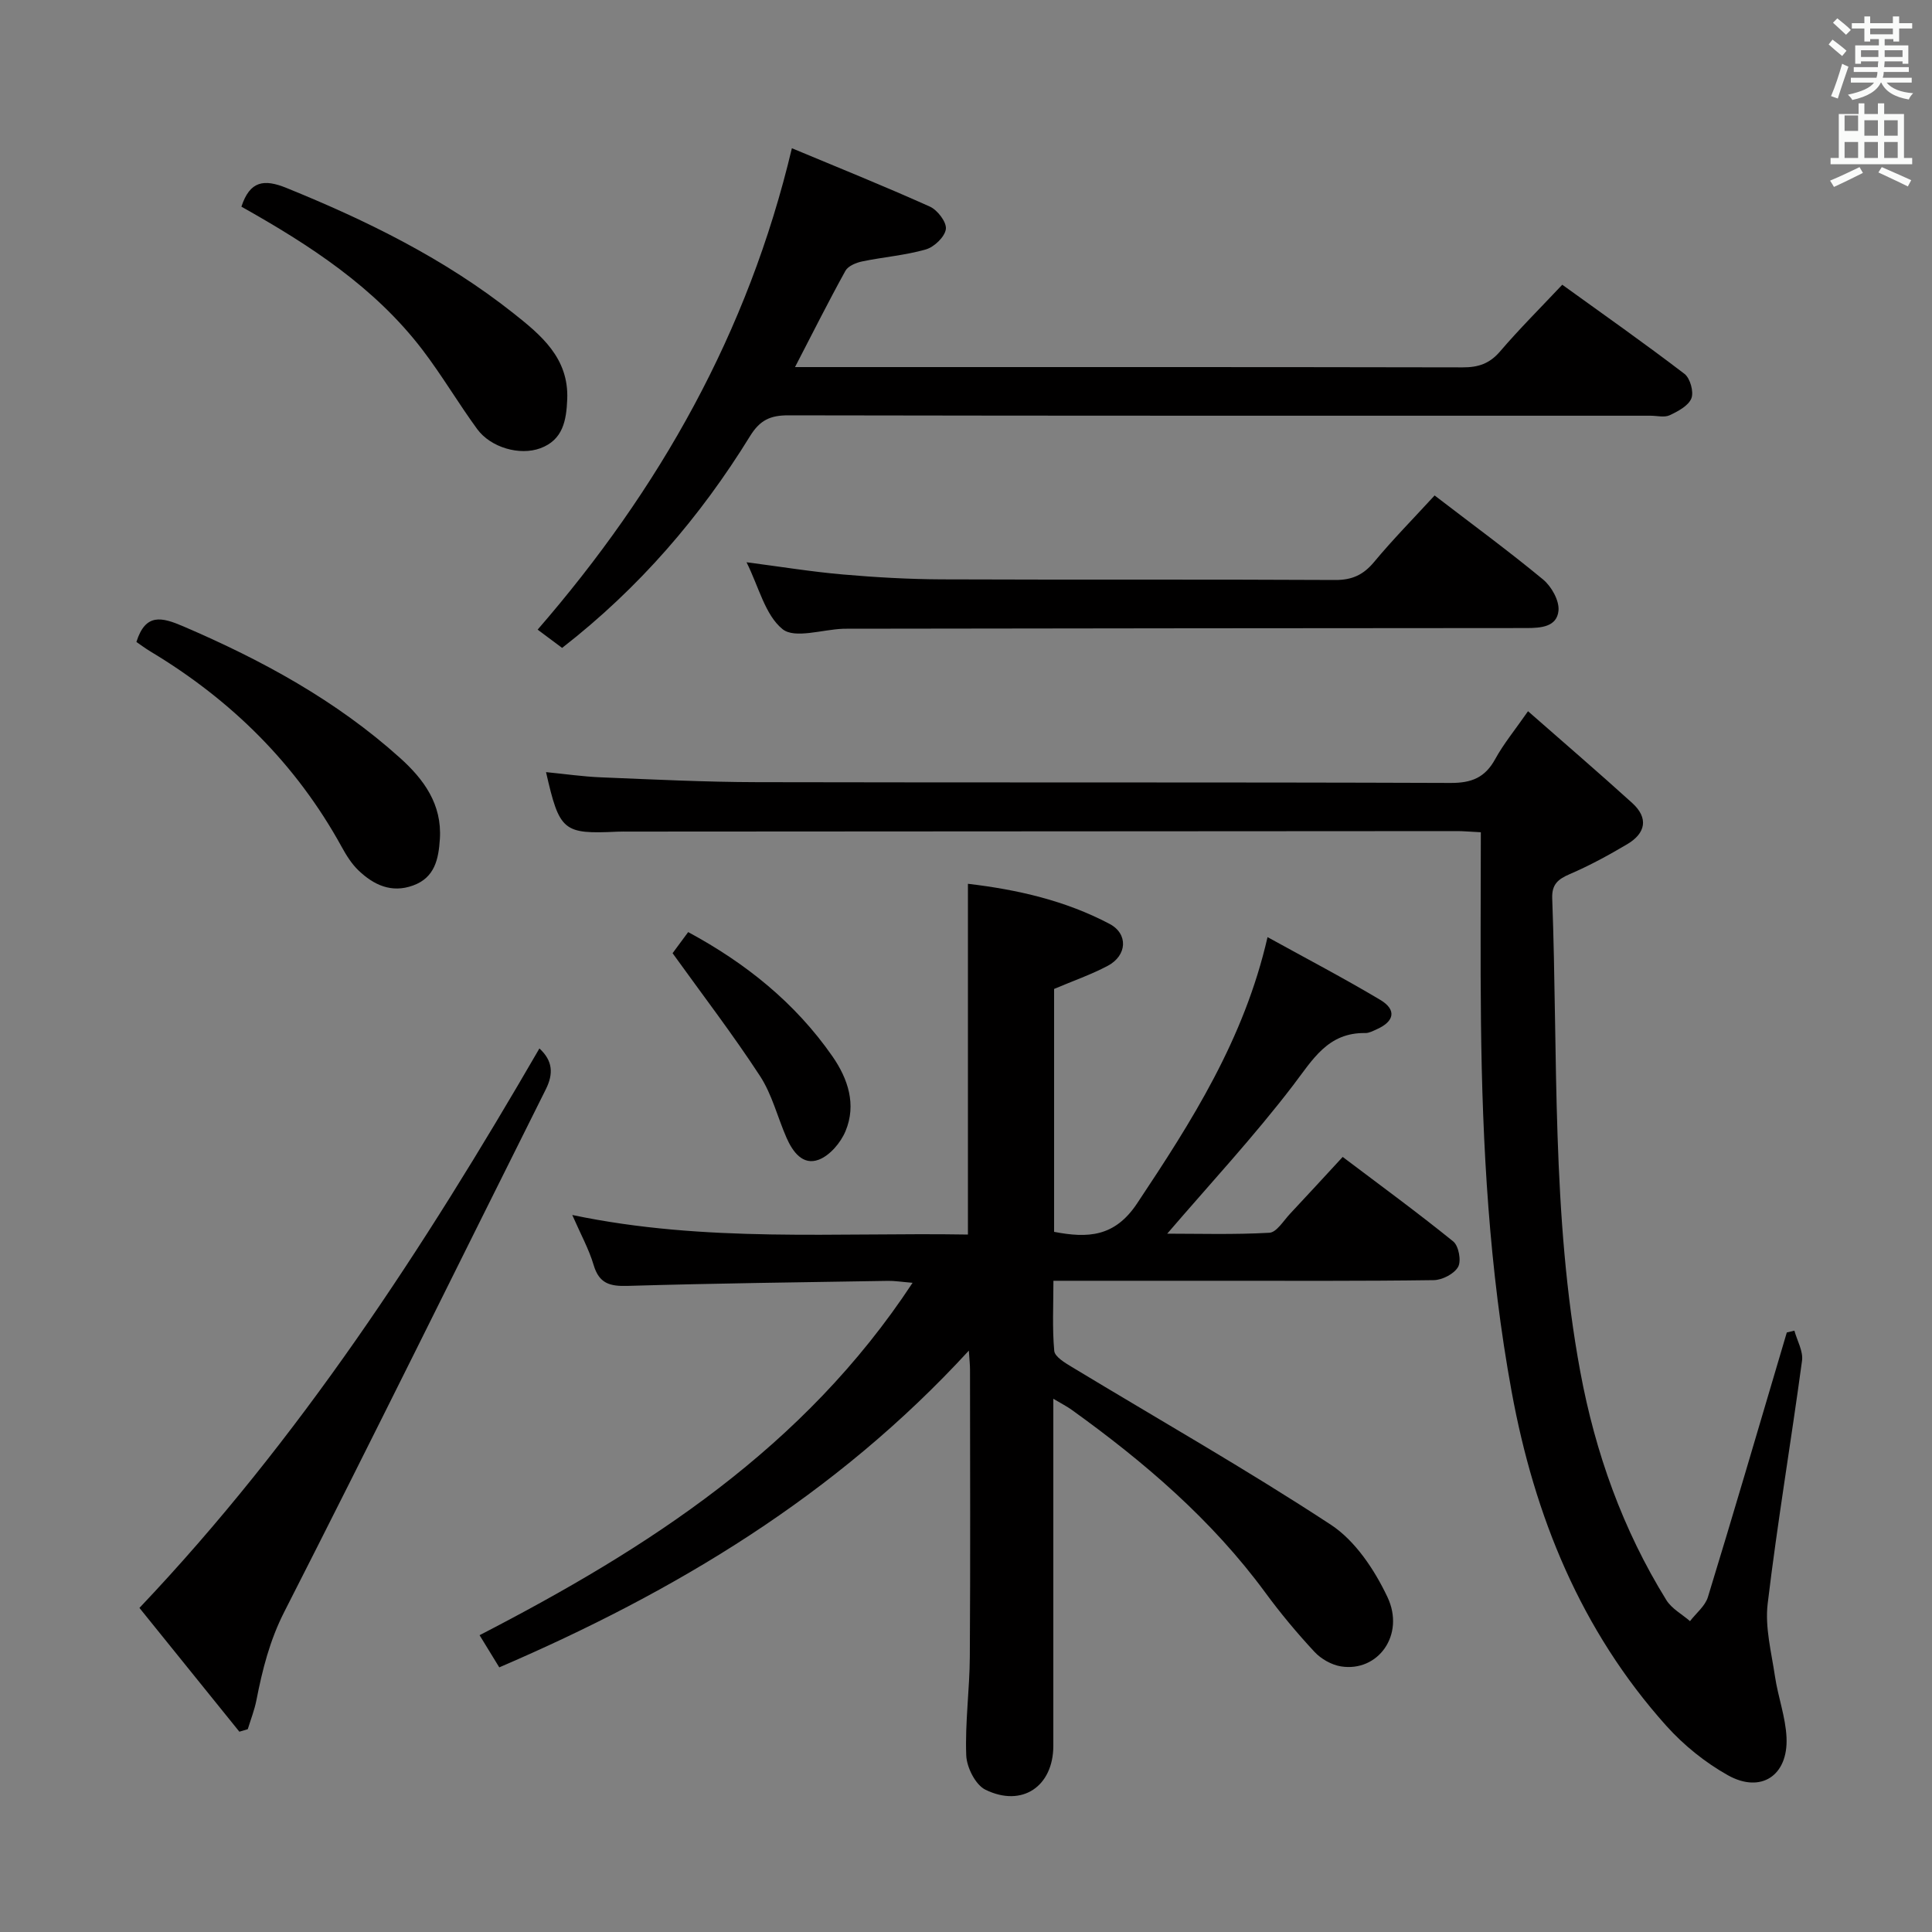 <svg enable-background="new 0 0 400 400" viewBox="0 0 400 400" xmlns="http://www.w3.org/2000/svg"><rect x="0" y="0" width="400" height="400" fill="#808080" stroke="none"/><path d="m378.6 9.2.8-1c.9.7 1.9 1.4 2.9 2.3l-.9 1.1c-1.1-.9-2-1.7-2.8-2.4zm.5 10.7c.9-2.1 1.6-4.3 2.3-6.7.4.2.8.4 1.3.6-.7 2.1-1.5 4.3-2.2 6.6zm.4-15.2.9-.9c1 .8 2 1.6 2.8 2.4l-1 1c-1-.9-1.9-1.8-2.7-2.5zm12.5-1.3h1.2v1.4h2.7v1.1h-2.7v2.7h-1.2v-.5h-1.8v1.3h4.9v3.8h-1.2v-.5h-3.7c0 .4-.1.9-.1 1.2h5.1v1h-5.2c0 .5-.1.9-.2 1.2h6v1h-5.2c1.1 1.3 2.9 2 5.5 2.2-.4.4-.7.8-.9 1.3-2.9-.5-4.8-1.6-5.7-3.5h-.1c-.8 1.7-2.7 2.9-5.9 3.6-.2-.4-.6-.8-.9-1.1 2.8-.6 4.6-1.4 5.4-2.5h-4.8v-1h5.3c.1-.3.2-.7.2-1.2h-4.9v-1h5c0-.4 0-.8.1-1.2h-3.6v.5h-1.2v-3.8h4.9v-1.3h-1.8v.5h-1.2v-2.7h-2.6v-1.1h2.6v-1.4h1.2v1.4h4.7v-1.4zm-6.7 8.4h3.6c0-.4 0-.9 0-1.4h-3.6zm1.9-4.7h4.7v-1.2h-4.7zm6.7 3.3h-3.7v1.4h3.7z" fill="#fafbfa"/><path d="m384.7 21.4h1.3v2.2h2.8v-2.2h1.3v2.2h4.1v9.1h1.7v1.3h-16.9v-1.3h1.7v-9.1h4.1v-2.2zm.3 13.2.7 1.2c-1.8.9-3.8 1.9-6 2.9-.2-.4-.5-.8-.8-1.3 2.4-1 4.4-2 6.1-2.8zm-3.1-7.5h2.8v-3.2h-2.8v4.2zm0 5.6h2.8v-3.3h-2.8zm4.1-4.6h2.8v-3.2h-2.8zm0 4.6h2.8v-3.3h-2.8zm3.6 1.9c2.1.9 4.1 1.8 6.1 2.7l-.7 1.3c-2.2-1.1-4.2-2-6.1-2.9zm3.3-9.7h-2.8v3.2h2.8zm-2.8 7.8h2.8v-3.3h-2.8z" fill="#fafbfa"/><g fill="#010000"><path d="m218.24 204.75v50.29c6.98 1.34 12.54 1.09 17.18-5.88 11.28-16.95 22.16-33.95 27.01-55.14 8.08 4.46 15.84 8.52 23.35 13 3.41 2.04 2.93 4.46-.74 6.08-.76.34-1.57.79-2.35.78-7.77-.13-10.88 5.47-14.98 10.84-8.14 10.64-17.29 20.49-26.05 30.7 6.48 0 13.83.22 21.15-.19 1.49-.08 2.92-2.48 4.27-3.92 3.53-3.75 7-7.56 10.91-11.78 7.67 5.8 15.43 11.46 22.89 17.5 1.13.91 1.7 4.02 1.01 5.26-.81 1.45-3.29 2.73-5.06 2.75-14.99.21-29.99.13-44.98.13-10.98 0-21.96 0-33.75 0 0 5.03-.26 9.8.17 14.51.11 1.22 2.22 2.48 3.65 3.34 17.91 10.84 36.13 21.19 53.62 32.66 5.06 3.32 9.05 9.34 11.72 14.98 3.7 7.83-1.97 15.57-9.62 14.35-1.96-.31-4.12-1.54-5.48-3-3.62-3.89-7.05-8-10.19-12.28-11.08-15.08-25.06-27.05-40.14-37.88-.92-.66-1.94-1.17-3.75-2.25v5.86c0 21.99.01 43.98 0 65.98 0 8.39-6.44 12.83-14.06 9.1-2.06-1.01-3.88-4.63-3.97-7.12-.26-6.78.7-13.6.74-20.41.13-19.83.05-39.65.04-59.48 0-.94-.11-1.88-.24-3.9-27.6 30.06-60.83 49.93-97.22 65.58-1.42-2.31-2.69-4.39-4.08-6.66 34.92-18.03 67.16-38.75 89.65-72.96-2.29-.19-3.68-.42-5.07-.4-17.97.29-35.95.51-53.92 1.04-3.67.11-5.9-.47-7.04-4.31-.97-3.27-2.66-6.33-4.43-10.37 27.65 5.8 54.71 3.59 81.92 4.05 0-24.44 0-48.3 0-72.62 10.23 1.2 20.17 3.47 29.32 8.3 3.9 2.06 3.65 6.53-.35 8.67-3.49 1.85-7.26 3.15-11.13 4.8z"/><path d="m306.59 172.31c-2.52-.13-3.66-.24-4.81-.24-57.15.03-114.31.06-171.46.1-.83 0-1.67-.02-2.5.02-11.23.53-11.98-.08-14.77-12.33 3.89.38 7.63.93 11.39 1.08 10.8.44 21.61.98 32.41 1 47.82.11 95.65-.02 143.47.16 4.37.02 7.14-1.11 9.24-4.93 1.73-3.16 4.07-5.99 6.8-9.92 7.47 6.56 14.61 12.69 21.58 19.01 3.42 3.11 2.78 6.26-1.04 8.52-3.85 2.28-7.81 4.44-11.91 6.2-2.47 1.06-3.73 2.16-3.62 5.03 1.21 32.7-.2 65.57 5.81 97.98 3.11 16.79 8.79 32.71 17.82 47.29 1.1 1.78 3.24 2.92 4.9 4.36 1.26-1.65 3.12-3.11 3.7-4.97 5.2-16.97 10.18-34 15.22-51.01.37-1.26.74-2.53 1.12-3.79.52-.12 1.05-.25 1.57-.37.57 2.08 1.85 4.26 1.58 6.23-2.27 16.78-5.1 33.48-7.11 50.28-.59 4.9.77 10.06 1.51 15.07.63 4.25 2.2 8.41 2.39 12.66.36 7.87-5.29 11.63-12.13 7.81-4.7-2.63-9.15-6.22-12.76-10.24-17.7-19.76-27.31-43.43-32.03-69.23-4.63-25.26-6.06-50.82-6.34-76.45-.15-12.95-.03-25.91-.03-39.32z"/><path d="m116.38 134.14c-1.78-1.33-3.37-2.52-5.07-3.78 25.19-29.04 43.57-61.44 52.64-99.67 9.36 3.91 19.05 7.81 28.56 12.08 1.59.71 3.51 3.23 3.32 4.66-.21 1.61-2.41 3.71-4.14 4.21-4.27 1.23-8.79 1.57-13.16 2.48-1.27.26-2.93.94-3.49 1.94-3.52 6.37-6.78 12.87-10.44 19.94h5.23c44.33 0 88.67-.03 133 .06 3.24.01 5.58-.77 7.75-3.31 4-4.67 8.37-9.02 12.87-13.8 8.5 6.13 17.03 12.13 25.31 18.46 1.17.9 1.96 3.73 1.42 5.07-.61 1.54-2.77 2.68-4.49 3.49-1.09.51-2.62.1-3.96.1-59.5 0-119 .03-178.5-.08-3.74-.01-5.89.98-7.94 4.3-10.29 16.7-22.93 31.42-38.91 43.85z"/><path d="m49.56 358.53c-6.85-8.49-13.7-16.97-20.69-25.63 33.11-34.89 58.93-74.61 82.81-115.83 2.74 2.52 2.96 5.2 1.32 8.47-18.03 36.06-35.82 72.23-54.13 108.15-3.03 5.95-4.54 11.98-5.78 18.31-.4 2.04-1.18 4.01-1.79 6.01-.56.17-1.15.34-1.74.52z"/><path d="m297.02 102.58c7.79 5.98 15.3 11.48 22.46 17.4 1.74 1.44 3.38 4.37 3.19 6.44-.32 3.37-3.61 3.61-6.64 3.61-46.5.01-93 .08-139.49.14-.67 0-1.33-.01-2 .01-4.29.16-10.01 2.11-12.52.08-3.62-2.93-4.91-8.75-7.46-13.85 7.08.92 13.5 1.97 19.96 2.53 6.79.59 13.61.98 20.42 1.01 27.17.11 54.33-.02 81.5.13 3.53.02 5.86-1.09 8.07-3.75 3.82-4.6 8.03-8.87 12.51-13.75z"/><path d="m49.98 42.79c1.76-5.36 4.69-5.76 9.3-3.89 16.71 6.78 32.78 14.68 46.98 25.92 5.73 4.54 11.52 9.28 11.18 17.83-.18 4.39-.87 8.43-5.58 10.16-4.27 1.57-10.26-.15-13.06-3.97-3.92-5.36-7.3-11.13-11.33-16.41-9.91-12.97-23.29-21.67-37.49-29.64z"/><path d="m28.24 132.91c1.89-5.99 5.21-5.16 9.71-3.23 16.27 6.98 31.65 15.34 44.87 27.24 4.93 4.43 8.72 9.6 8.25 16.8-.27 4.15-1.05 7.98-5.55 9.61-4.46 1.63-8.16-.11-11.3-3.12-1.41-1.35-2.51-3.11-3.46-4.84-9.43-17.18-22.86-30.43-39.58-40.47-1.1-.66-2.13-1.44-2.94-1.99z"/><path d="m139.25 197.35c.54-.73 1.8-2.44 3.23-4.37 11.92 6.43 22.16 14.64 29.87 25.73 3.22 4.64 5 9.98 2.71 15.47-.99 2.39-3.23 5.04-5.54 5.92-3.32 1.26-5.41-1.65-6.68-4.54-1.86-4.25-2.99-8.95-5.48-12.77-5.57-8.54-11.79-16.66-18.11-25.44z"/></g></svg>